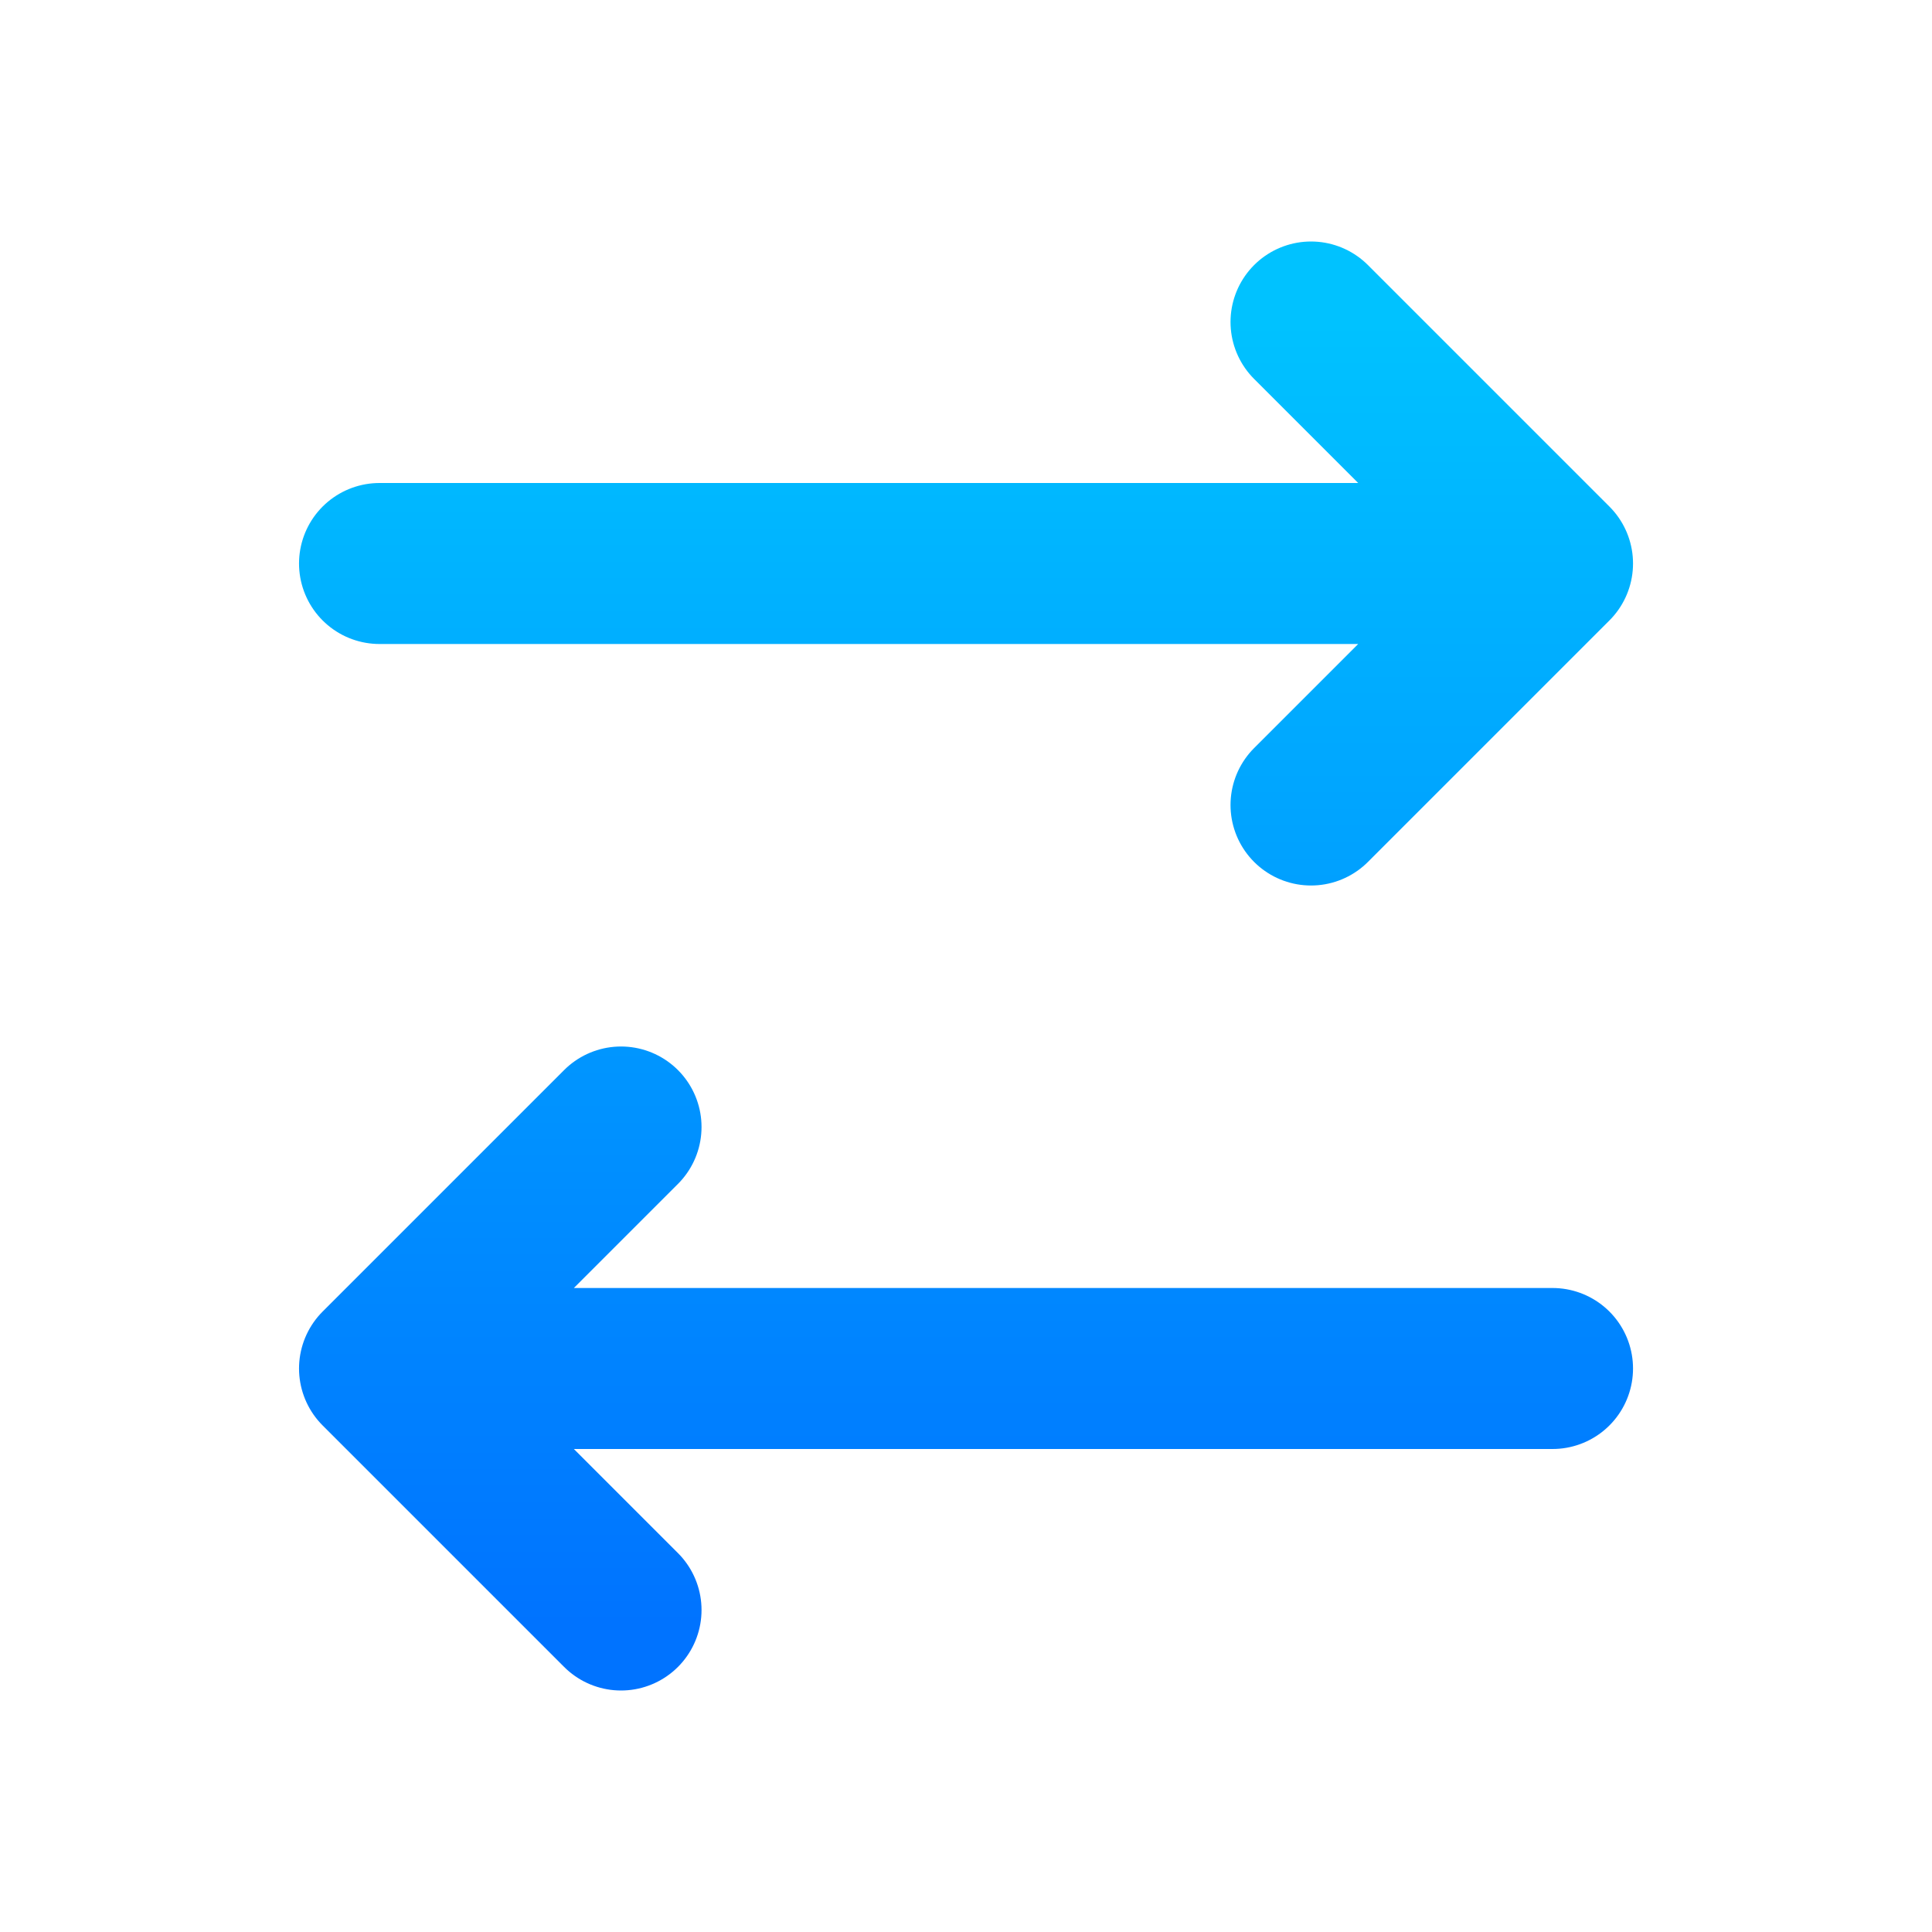 <svg xmlns="http://www.w3.org/2000/svg" width="36" height="36" viewBox="0 0 36 36" fill="none">
    <path d="M11.572 30L7.072 25.5M7.072 25.5L11.572 21M7.072 25.5H28.929M28.929 10.5H7.072M28.929 10.5L24.429 15M28.929 10.5L24.429 6" stroke="url(#paint0_linear_4561_31094)" stroke-width="3" stroke-linecap="round" stroke-linejoin="round"/>
    <defs>
        <linearGradient id="paint0_linear_4561_31094" x1="18.956" y1="30.3" x2="18.956" y2="6" gradientUnits="userSpaceOnUse">
            <stop stop-color="#0073FF"/>
            <stop offset="1" stop-color="#00C2FF"/>
        </linearGradient>
    </defs>
</svg>